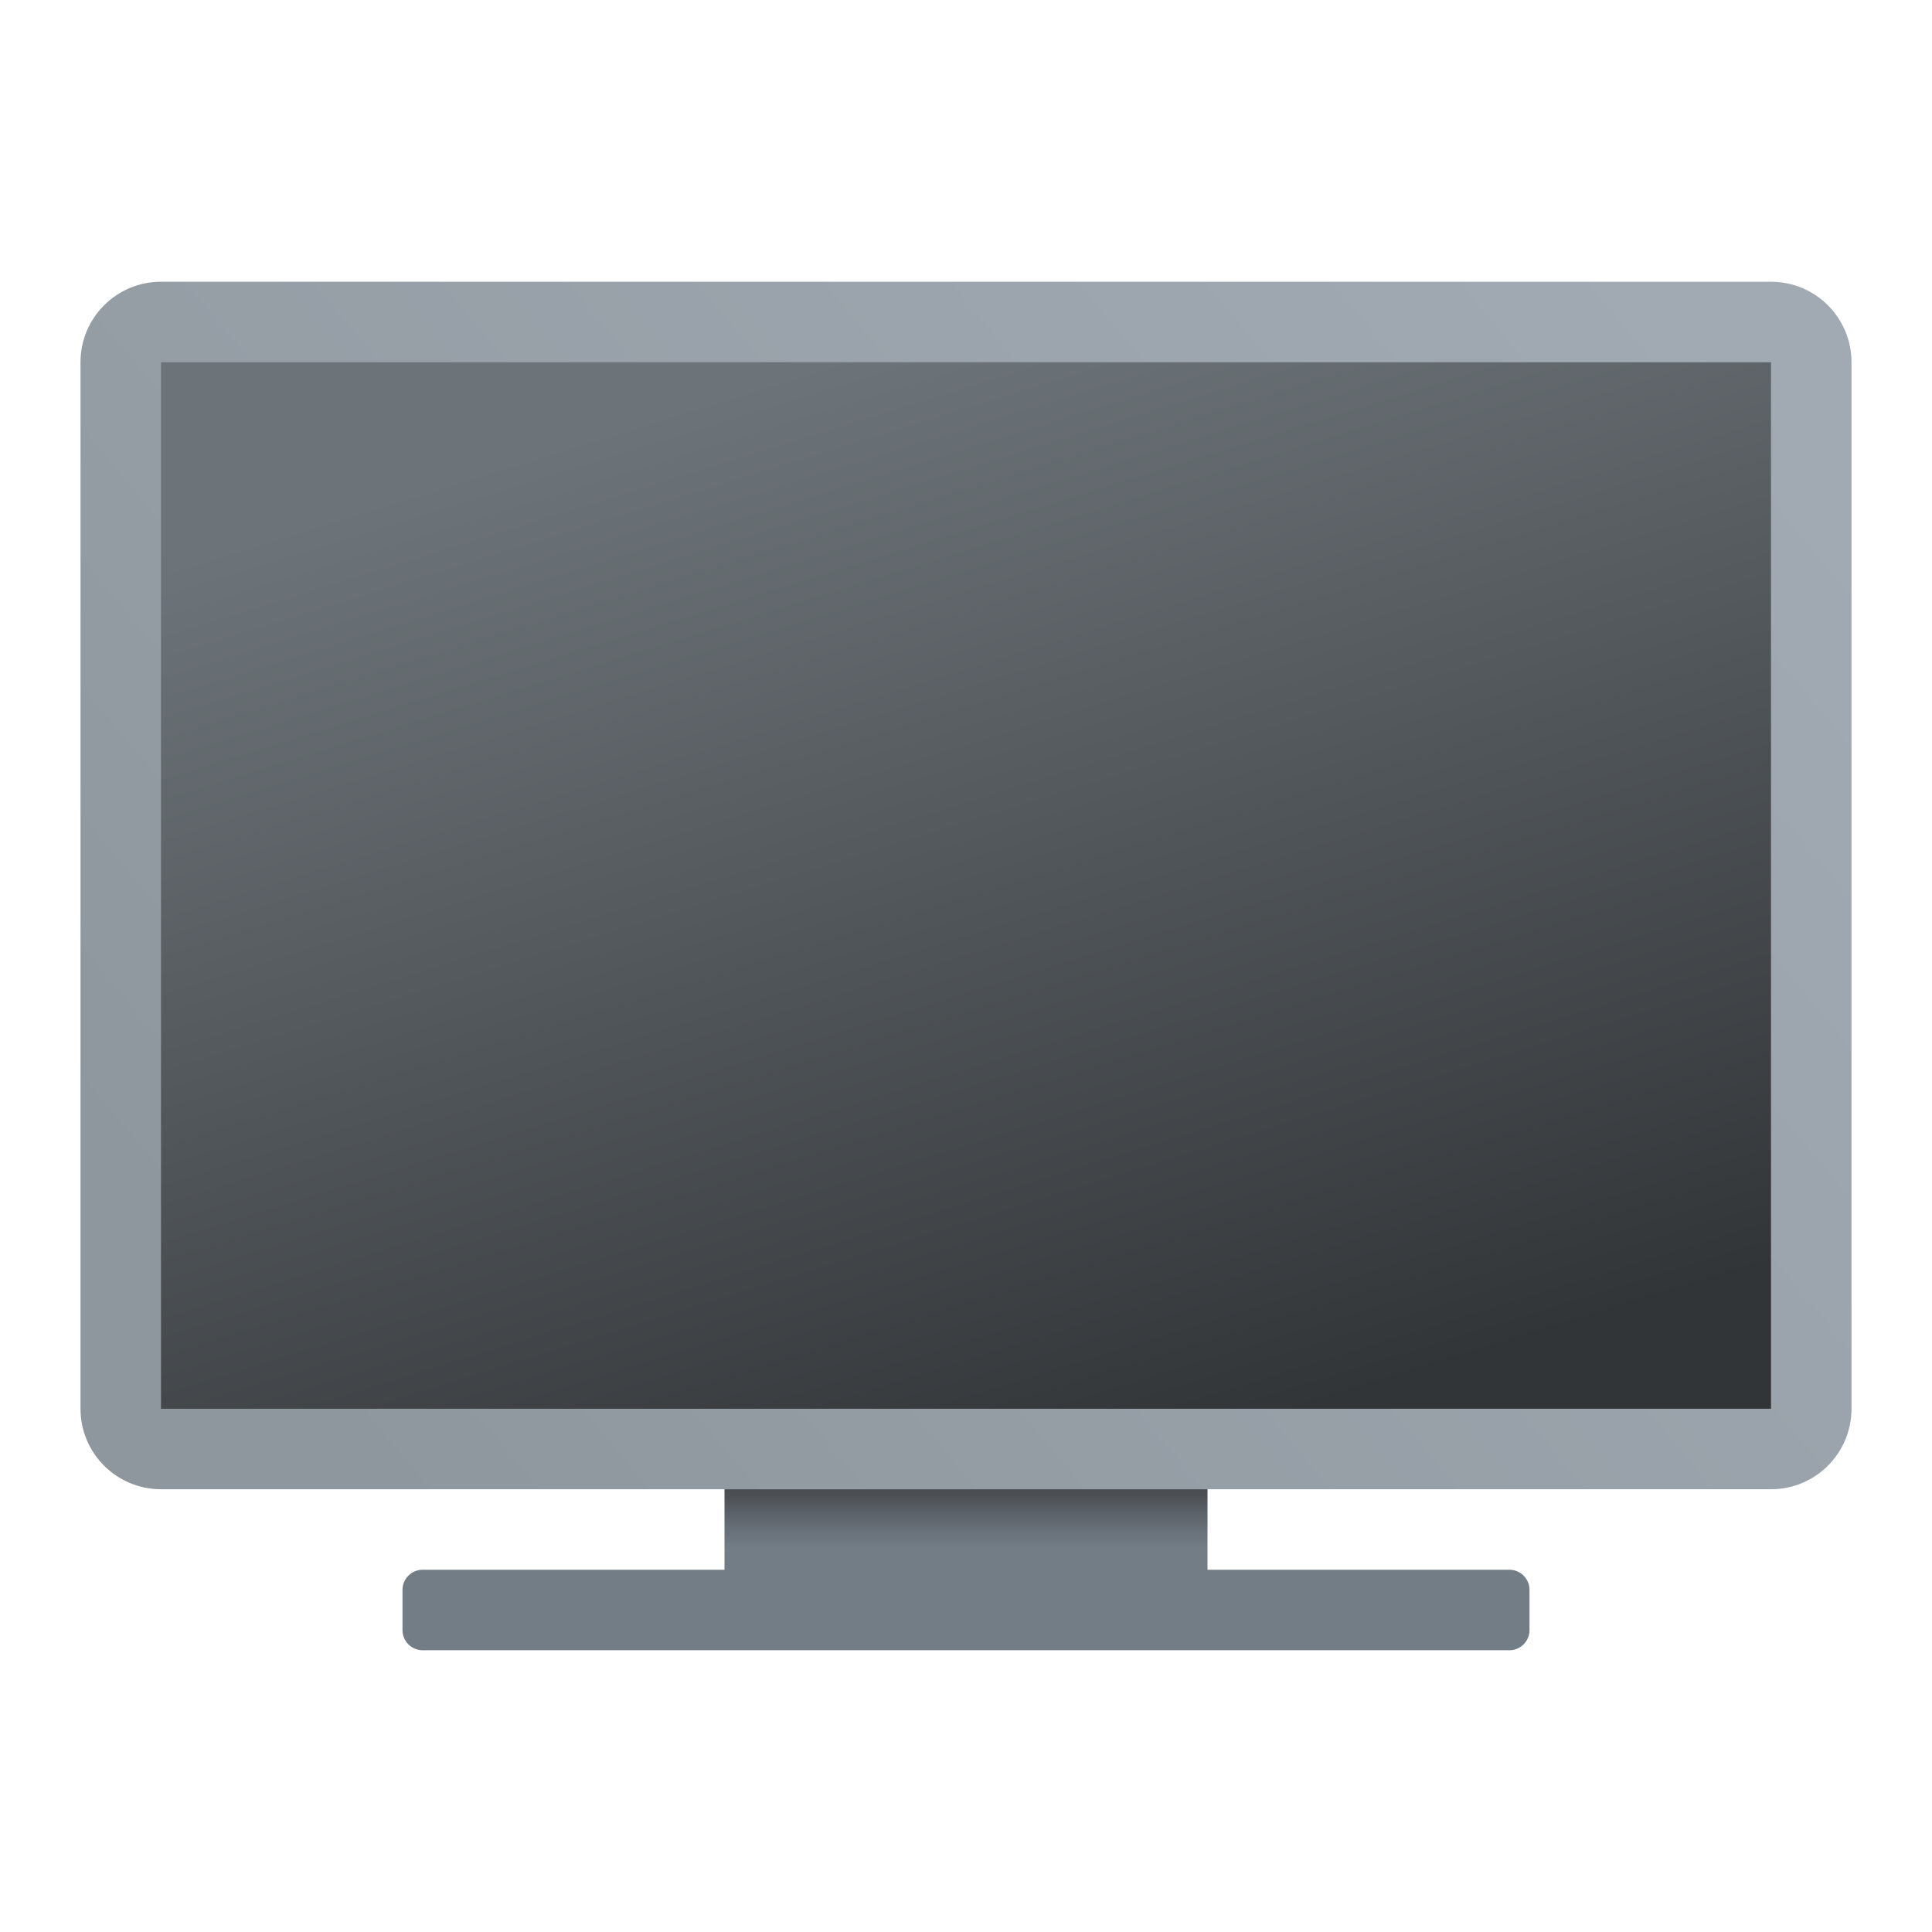 <svg xmlns="http://www.w3.org/2000/svg" viewBox="0 0 48 48" width="100px" height="100px"><linearGradient id="n~rFDmnBIMuIHUKN~Yd2ba" x1="6.68" x2="39.947" y1="7.387" y2="35.455" gradientTransform="matrix(-1 0 0 1 48 0)" gradientUnits="userSpaceOnUse"><stop offset="0" stop-color="#a1aab3"/><stop offset="1" stop-color="#8f979e"/></linearGradient><path fill="url(#n~rFDmnBIMuIHUKN~Yd2ba)" d="M4,37h40c1.105,0,2-0.895,2-2V9c0-1.105-0.895-2-2-2H4C2.895,7,2,7.895,2,9v26	C2,36.105,2.895,37,4,37z"/><linearGradient id="n~rFDmnBIMuIHUKN~Yd2bb" x1="19.999" x2="28.44" y1="9.109" y2="36.308" gradientUnits="userSpaceOnUse"><stop offset="0" stop-color="#6d7479"/><stop offset="1" stop-color="#323538"/></linearGradient><rect width="40" height="26" x="4" y="9" fill="url(#n~rFDmnBIMuIHUKN~Yd2bb)"/><linearGradient id="n~rFDmnBIMuIHUKN~Yd2bc" x1="24" x2="24" y1="36.992" y2="41.008" gradientUnits="userSpaceOnUse"><stop offset="0" stop-color="#484b4f"/><stop offset=".23" stop-color="#656d75"/><stop offset=".367" stop-color="#727d86"/></linearGradient><path fill="url(#n~rFDmnBIMuIHUKN~Yd2bc)" d="M37.5,39H30v-2H18v2h-7.5c-0.276,0-0.5,0.224-0.5,0.5v1c0,0.276,0.224,0.5,0.5,0.5h27	c0.276,0,0.5-0.224,0.5-0.5v-1C38,39.224,37.776,39,37.5,39z"/></svg>